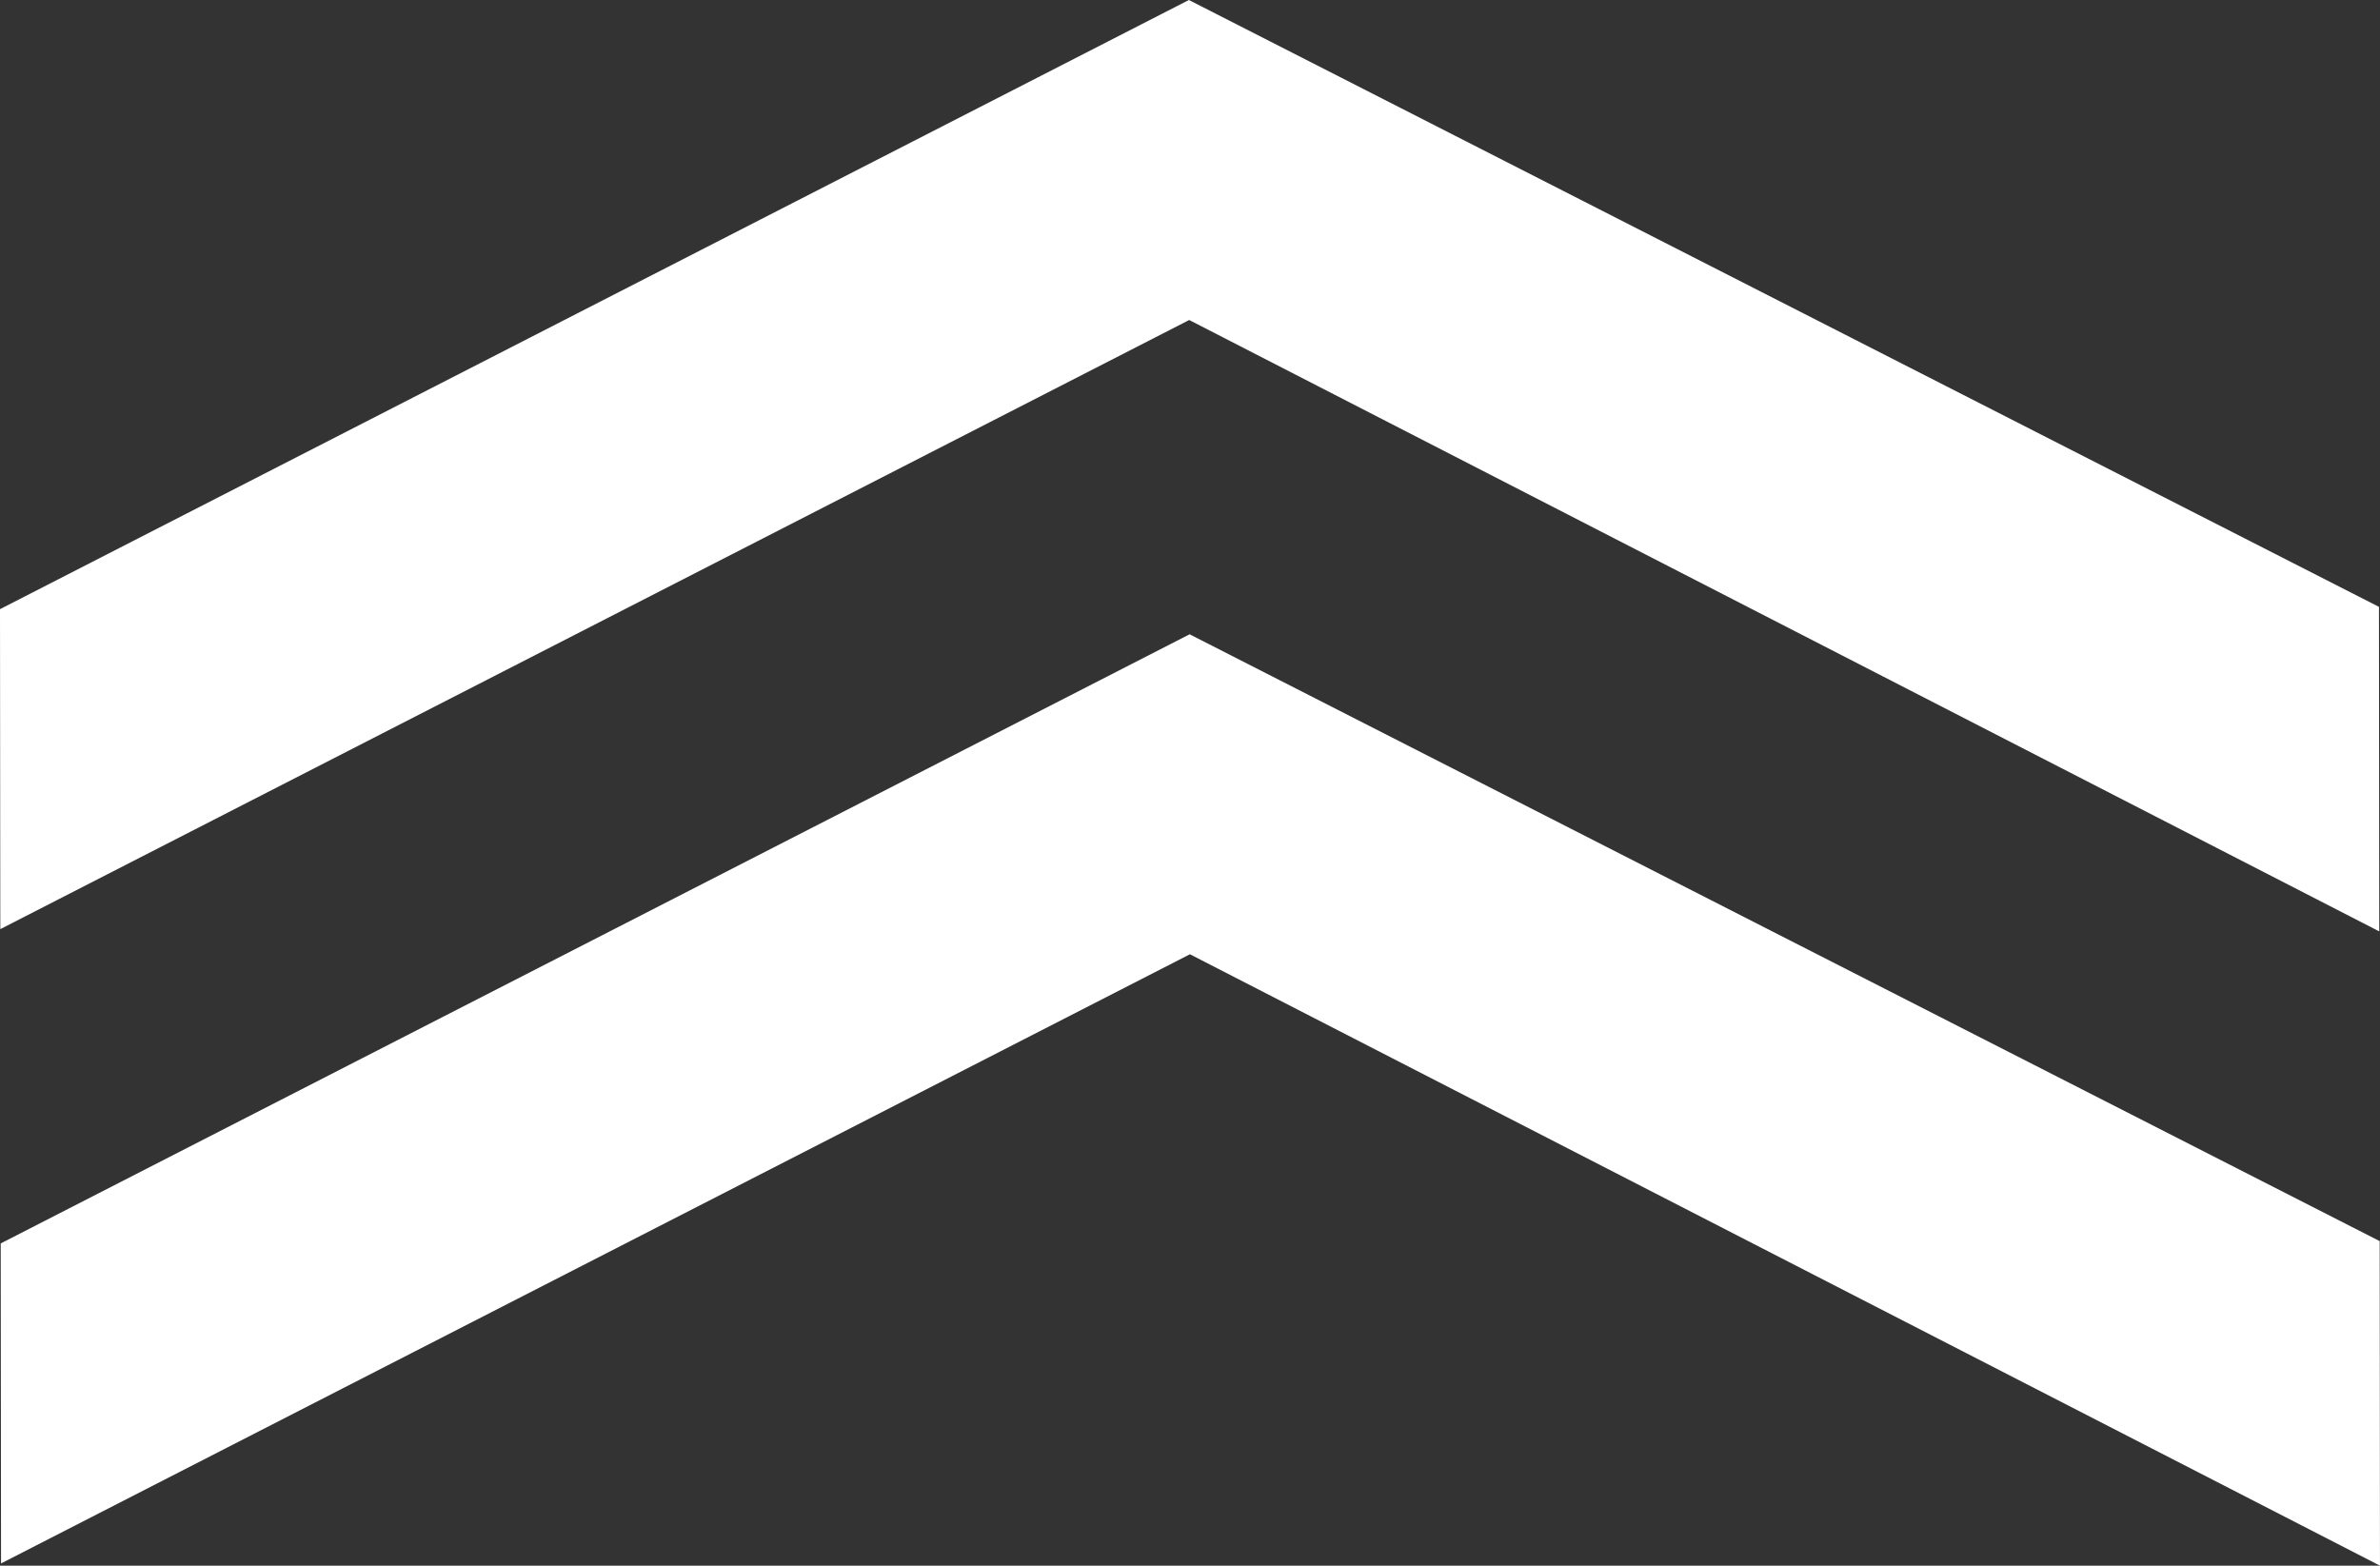 <?xml version="1.0" encoding="utf-8"?>
<!-- Generator: Adobe Illustrator 17.1.0, SVG Export Plug-In . SVG Version: 6.00 Build 0)  -->
<!DOCTYPE svg PUBLIC "-//W3C//DTD SVG 1.1//EN" "http://www.w3.org/Graphics/SVG/1.1/DTD/svg11.dtd">
<svg version="1.1" xmlns="http://www.w3.org/2000/svg" xmlns:xlink="http://www.w3.org/1999/xlink" x="0px" y="0px"
	 viewBox="0 0 116.755 76.809" enable-background="new 0 0 116.755 76.809" xml:space="preserve">
<rect x="0" y="0" width="116.755" height="76.809" fill="#333333" stroke="none"/>
<g id="Ebene_1" display="none">
	<rect x="-207.329" y="-761.78" display="inline" fill="#3F4243" width="1001" height="1297.82"/>
</g>
<g id="Ebene_2">
	<g>
		<path fill="#FFFFFF" d="M58.374,46.814L0.051,76.699L0.035,61l58.323-29.883l58.381,29.77l0.015,15.922L58.374,46.814z
			 M58.339,15.699L0.015,45.581L0,29.884L58.323,0l58.381,29.771l0.015,15.922L58.339,15.699z"/>
	</g>
</g>
</svg>
